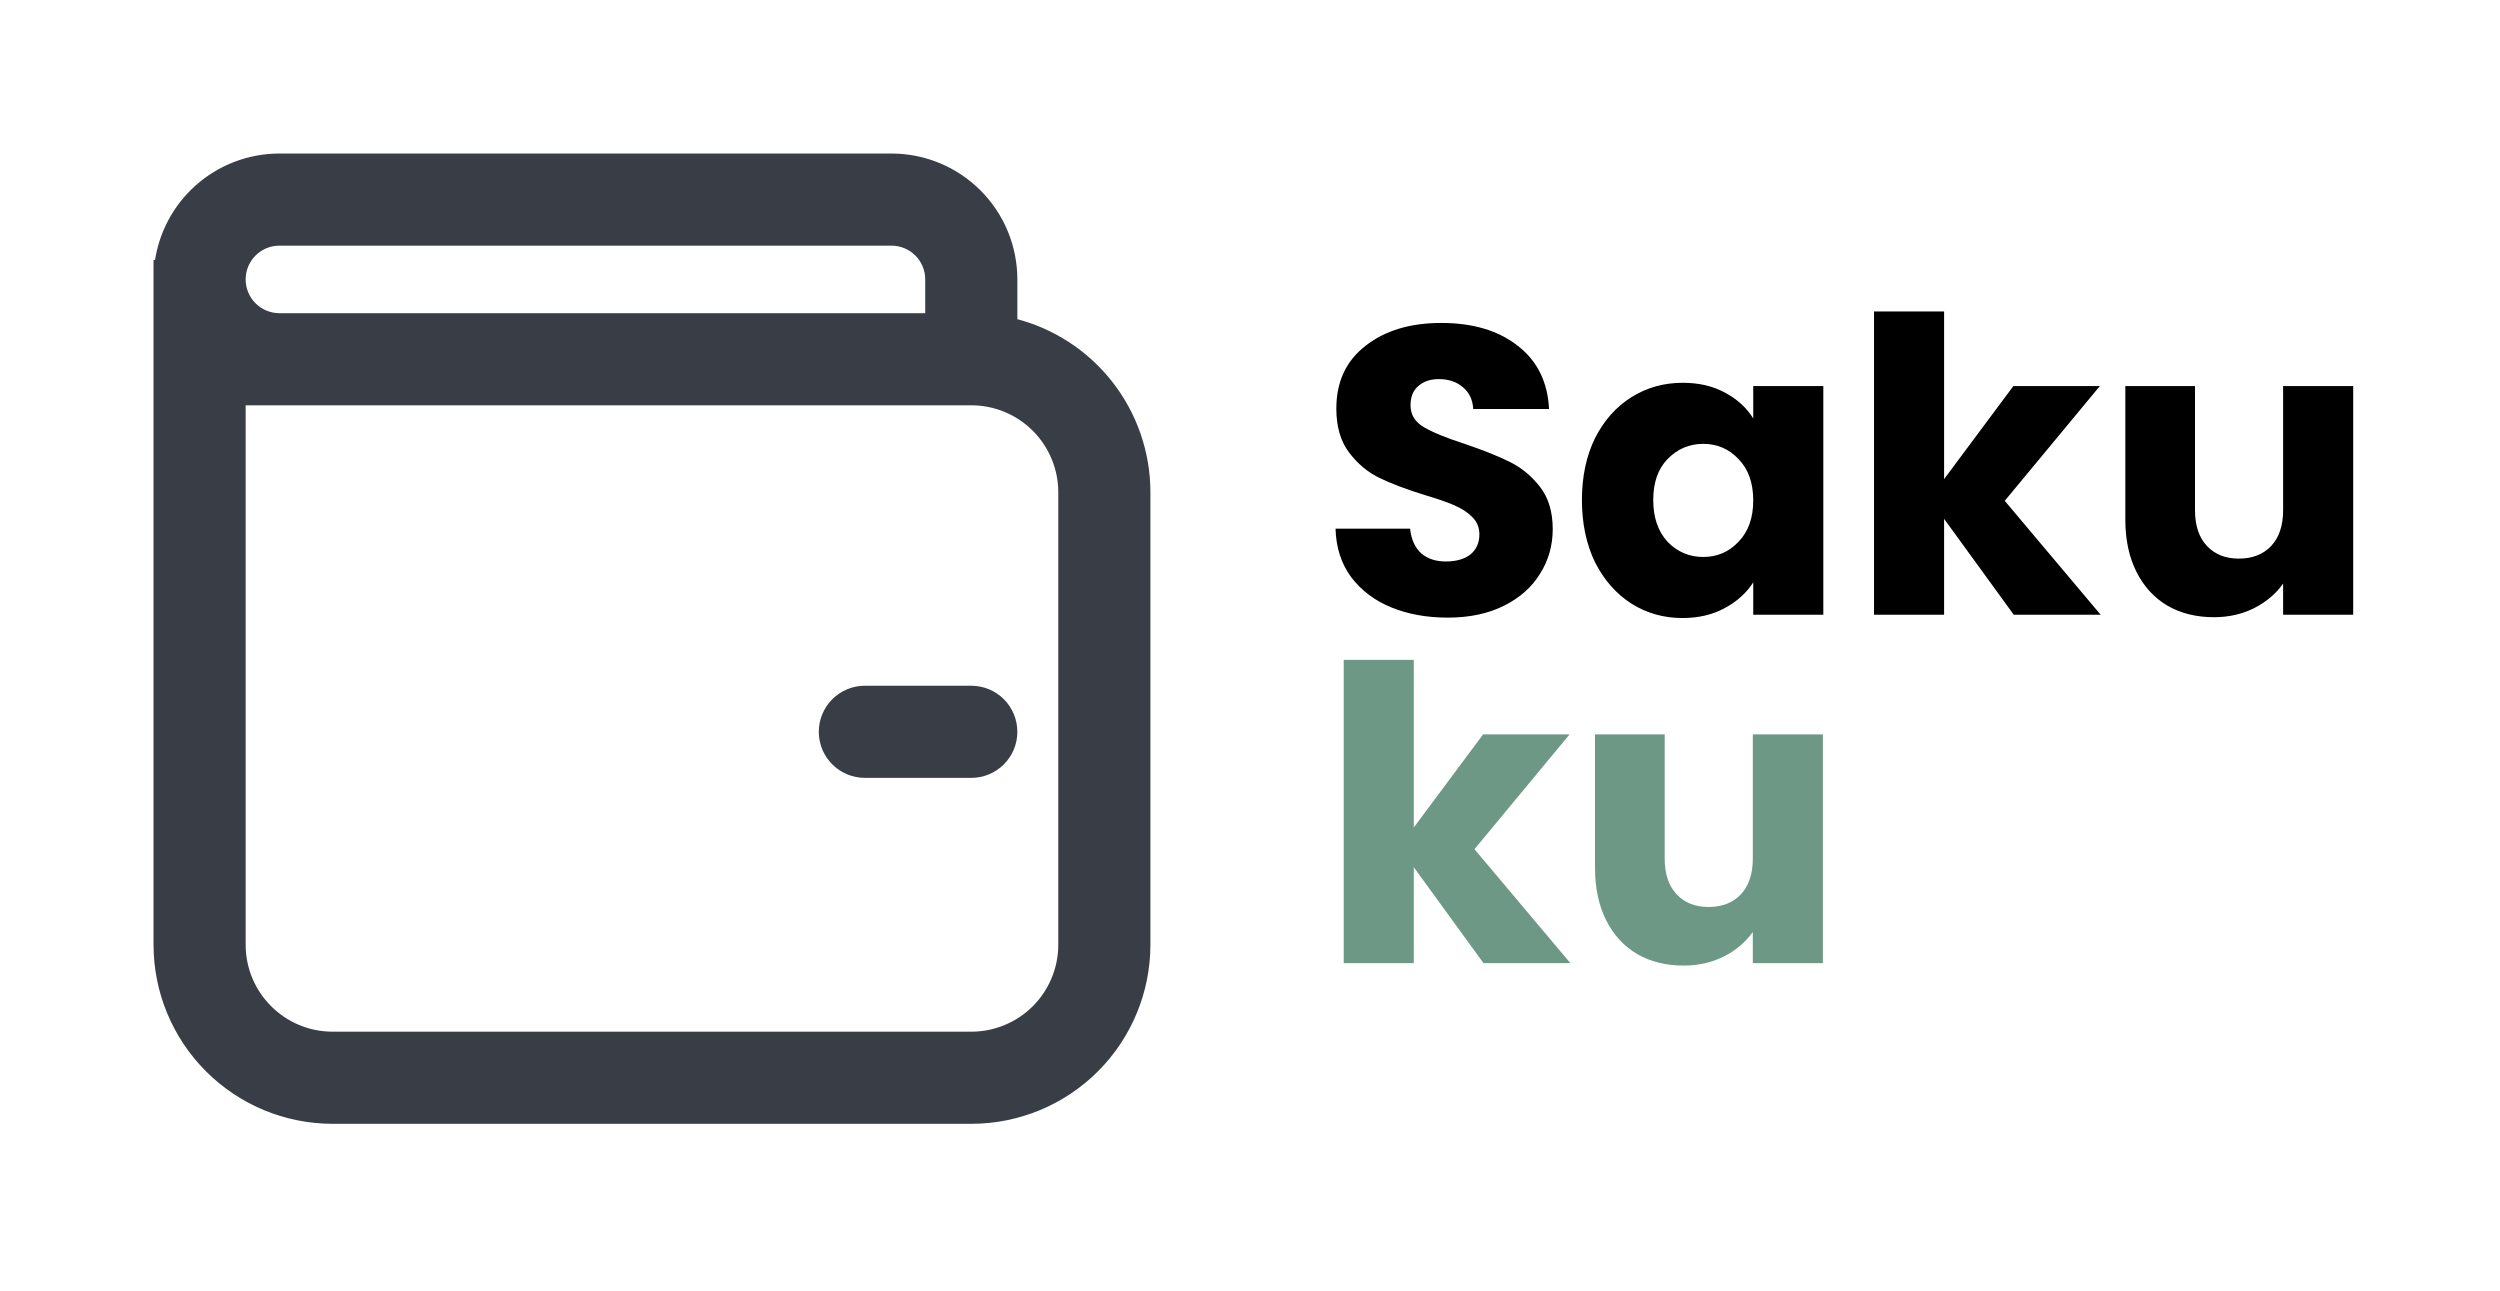 <svg width="122" height="63" viewBox="0 0 122 63" fill="none" xmlns="http://www.w3.org/2000/svg">
<path d="M9.64 9.168C8.574 10.121 7.886 11.422 7.695 12.836H7.642V12.986V46.101C7.642 48.379 8.547 50.564 10.158 52.175C11.769 53.787 13.954 54.692 16.233 54.692H47.399C49.678 54.692 51.863 53.787 53.474 52.175C55.085 50.564 55.99 48.379 55.99 46.101V24.024C55.99 22.09 55.338 20.213 54.139 18.696C52.964 17.21 51.332 16.154 49.497 15.692V13.635C49.497 12.848 49.342 12.069 49.041 11.342C48.74 10.614 48.298 9.954 47.742 9.397C47.185 8.841 46.525 8.399 45.797 8.098C45.07 7.797 44.291 7.642 43.504 7.642H13.636C12.161 7.642 10.739 8.185 9.64 9.168ZM40.721 34.228C40.328 34.622 40.107 35.155 40.107 35.712C40.107 36.268 40.328 36.802 40.721 37.195C41.115 37.589 41.648 37.81 42.205 37.81H47.399C47.956 37.81 48.489 37.589 48.883 37.195C49.276 36.802 49.497 36.268 49.497 35.712C49.497 35.155 49.276 34.622 48.883 34.228C48.489 33.835 47.956 33.614 47.399 33.614H42.205C41.648 33.614 41.115 33.835 40.721 34.228ZM11.838 19.629H47.399C48.565 19.629 49.683 20.092 50.507 20.916C51.331 21.741 51.794 22.859 51.794 24.024V46.101C51.794 47.266 51.331 48.384 50.507 49.209C49.683 50.033 48.565 50.496 47.399 50.496H16.233C13.807 50.496 11.838 48.527 11.838 46.101V19.629ZM45.301 13.635V15.433H13.636C13.159 15.433 12.701 15.244 12.364 14.907C12.027 14.57 11.838 14.112 11.838 13.635C11.838 13.159 12.027 12.701 12.364 12.364C12.701 12.027 13.159 11.838 13.636 11.838H43.504C43.98 11.838 44.438 12.027 44.775 12.364C45.112 12.701 45.301 13.159 45.301 13.635Z" fill="#393E46" stroke="#393E46" stroke-width="0.3"/>
<path d="M70.653 30.14C69.627 30.14 68.707 29.973 67.894 29.64C67.08 29.307 66.427 28.813 65.933 28.16C65.454 27.507 65.2 26.72 65.174 25.8H68.814C68.867 26.32 69.047 26.72 69.353 27C69.66 27.267 70.06 27.4 70.553 27.4C71.06 27.4 71.46 27.287 71.754 27.06C72.047 26.82 72.194 26.493 72.194 26.08C72.194 25.733 72.073 25.447 71.834 25.22C71.607 24.993 71.32 24.807 70.974 24.66C70.64 24.513 70.16 24.347 69.534 24.16C68.627 23.88 67.887 23.6 67.314 23.32C66.74 23.04 66.247 22.627 65.834 22.08C65.42 21.533 65.213 20.82 65.213 19.94C65.213 18.633 65.687 17.613 66.633 16.88C67.58 16.133 68.814 15.76 70.334 15.76C71.88 15.76 73.127 16.133 74.073 16.88C75.02 17.613 75.527 18.64 75.594 19.96H71.894C71.867 19.507 71.7 19.153 71.394 18.9C71.087 18.633 70.694 18.5 70.213 18.5C69.8 18.5 69.467 18.613 69.213 18.84C68.96 19.053 68.834 19.367 68.834 19.78C68.834 20.233 69.047 20.587 69.474 20.84C69.9 21.093 70.567 21.367 71.474 21.66C72.38 21.967 73.114 22.26 73.674 22.54C74.247 22.82 74.74 23.227 75.153 23.76C75.567 24.293 75.773 24.98 75.773 25.82C75.773 26.62 75.567 27.347 75.153 28C74.754 28.653 74.167 29.173 73.394 29.56C72.62 29.947 71.707 30.14 70.653 30.14ZM77.198 24.4C77.198 23.253 77.412 22.247 77.838 21.38C78.278 20.513 78.871 19.847 79.618 19.38C80.365 18.913 81.198 18.68 82.118 18.68C82.905 18.68 83.591 18.84 84.178 19.16C84.778 19.48 85.238 19.9 85.558 20.42V18.84H88.978V30H85.558V28.42C85.225 28.94 84.758 29.36 84.158 29.68C83.572 30 82.885 30.16 82.098 30.16C81.192 30.16 80.365 29.927 79.618 29.46C78.871 28.98 78.278 28.307 77.838 27.44C77.412 26.56 77.198 25.547 77.198 24.4ZM85.558 24.42C85.558 23.567 85.318 22.893 84.838 22.4C84.371 21.907 83.798 21.66 83.118 21.66C82.438 21.66 81.858 21.907 81.378 22.4C80.912 22.88 80.678 23.547 80.678 24.4C80.678 25.253 80.912 25.933 81.378 26.44C81.858 26.933 82.438 27.18 83.118 27.18C83.798 27.18 84.371 26.933 84.838 26.44C85.318 25.947 85.558 25.273 85.558 24.42ZM98.272 30L94.872 25.32V30H91.452V15.2H94.872V23.38L98.252 18.84H102.472L97.832 24.44L102.512 30H98.272ZM114.836 18.84V30H111.416V28.48C111.069 28.973 110.596 29.373 109.996 29.68C109.409 29.973 108.756 30.12 108.036 30.12C107.182 30.12 106.429 29.933 105.776 29.56C105.122 29.173 104.616 28.62 104.256 27.9C103.896 27.18 103.716 26.333 103.716 25.36V18.84H107.116V24.9C107.116 25.647 107.309 26.227 107.696 26.64C108.082 27.053 108.602 27.26 109.256 27.26C109.922 27.26 110.449 27.053 110.836 26.64C111.222 26.227 111.416 25.647 111.416 24.9V18.84H114.836Z" fill="black"/>
<path d="M72.394 47L68.993 42.32V47H65.573V32.2H68.993V40.38L72.374 35.84H76.594L71.954 41.44L76.633 47H72.394ZM88.957 35.84V47H85.537V45.48C85.19 45.973 84.717 46.373 84.117 46.68C83.53 46.973 82.877 47.12 82.157 47.12C81.303 47.12 80.55 46.933 79.897 46.56C79.243 46.173 78.737 45.62 78.377 44.9C78.017 44.18 77.837 43.333 77.837 42.36V35.84H81.237V41.9C81.237 42.647 81.43 43.227 81.817 43.64C82.203 44.053 82.723 44.26 83.377 44.26C84.043 44.26 84.57 44.053 84.957 43.64C85.343 43.227 85.537 42.647 85.537 41.9V35.84H88.957Z" fill="#6D9886"/>
</svg>
